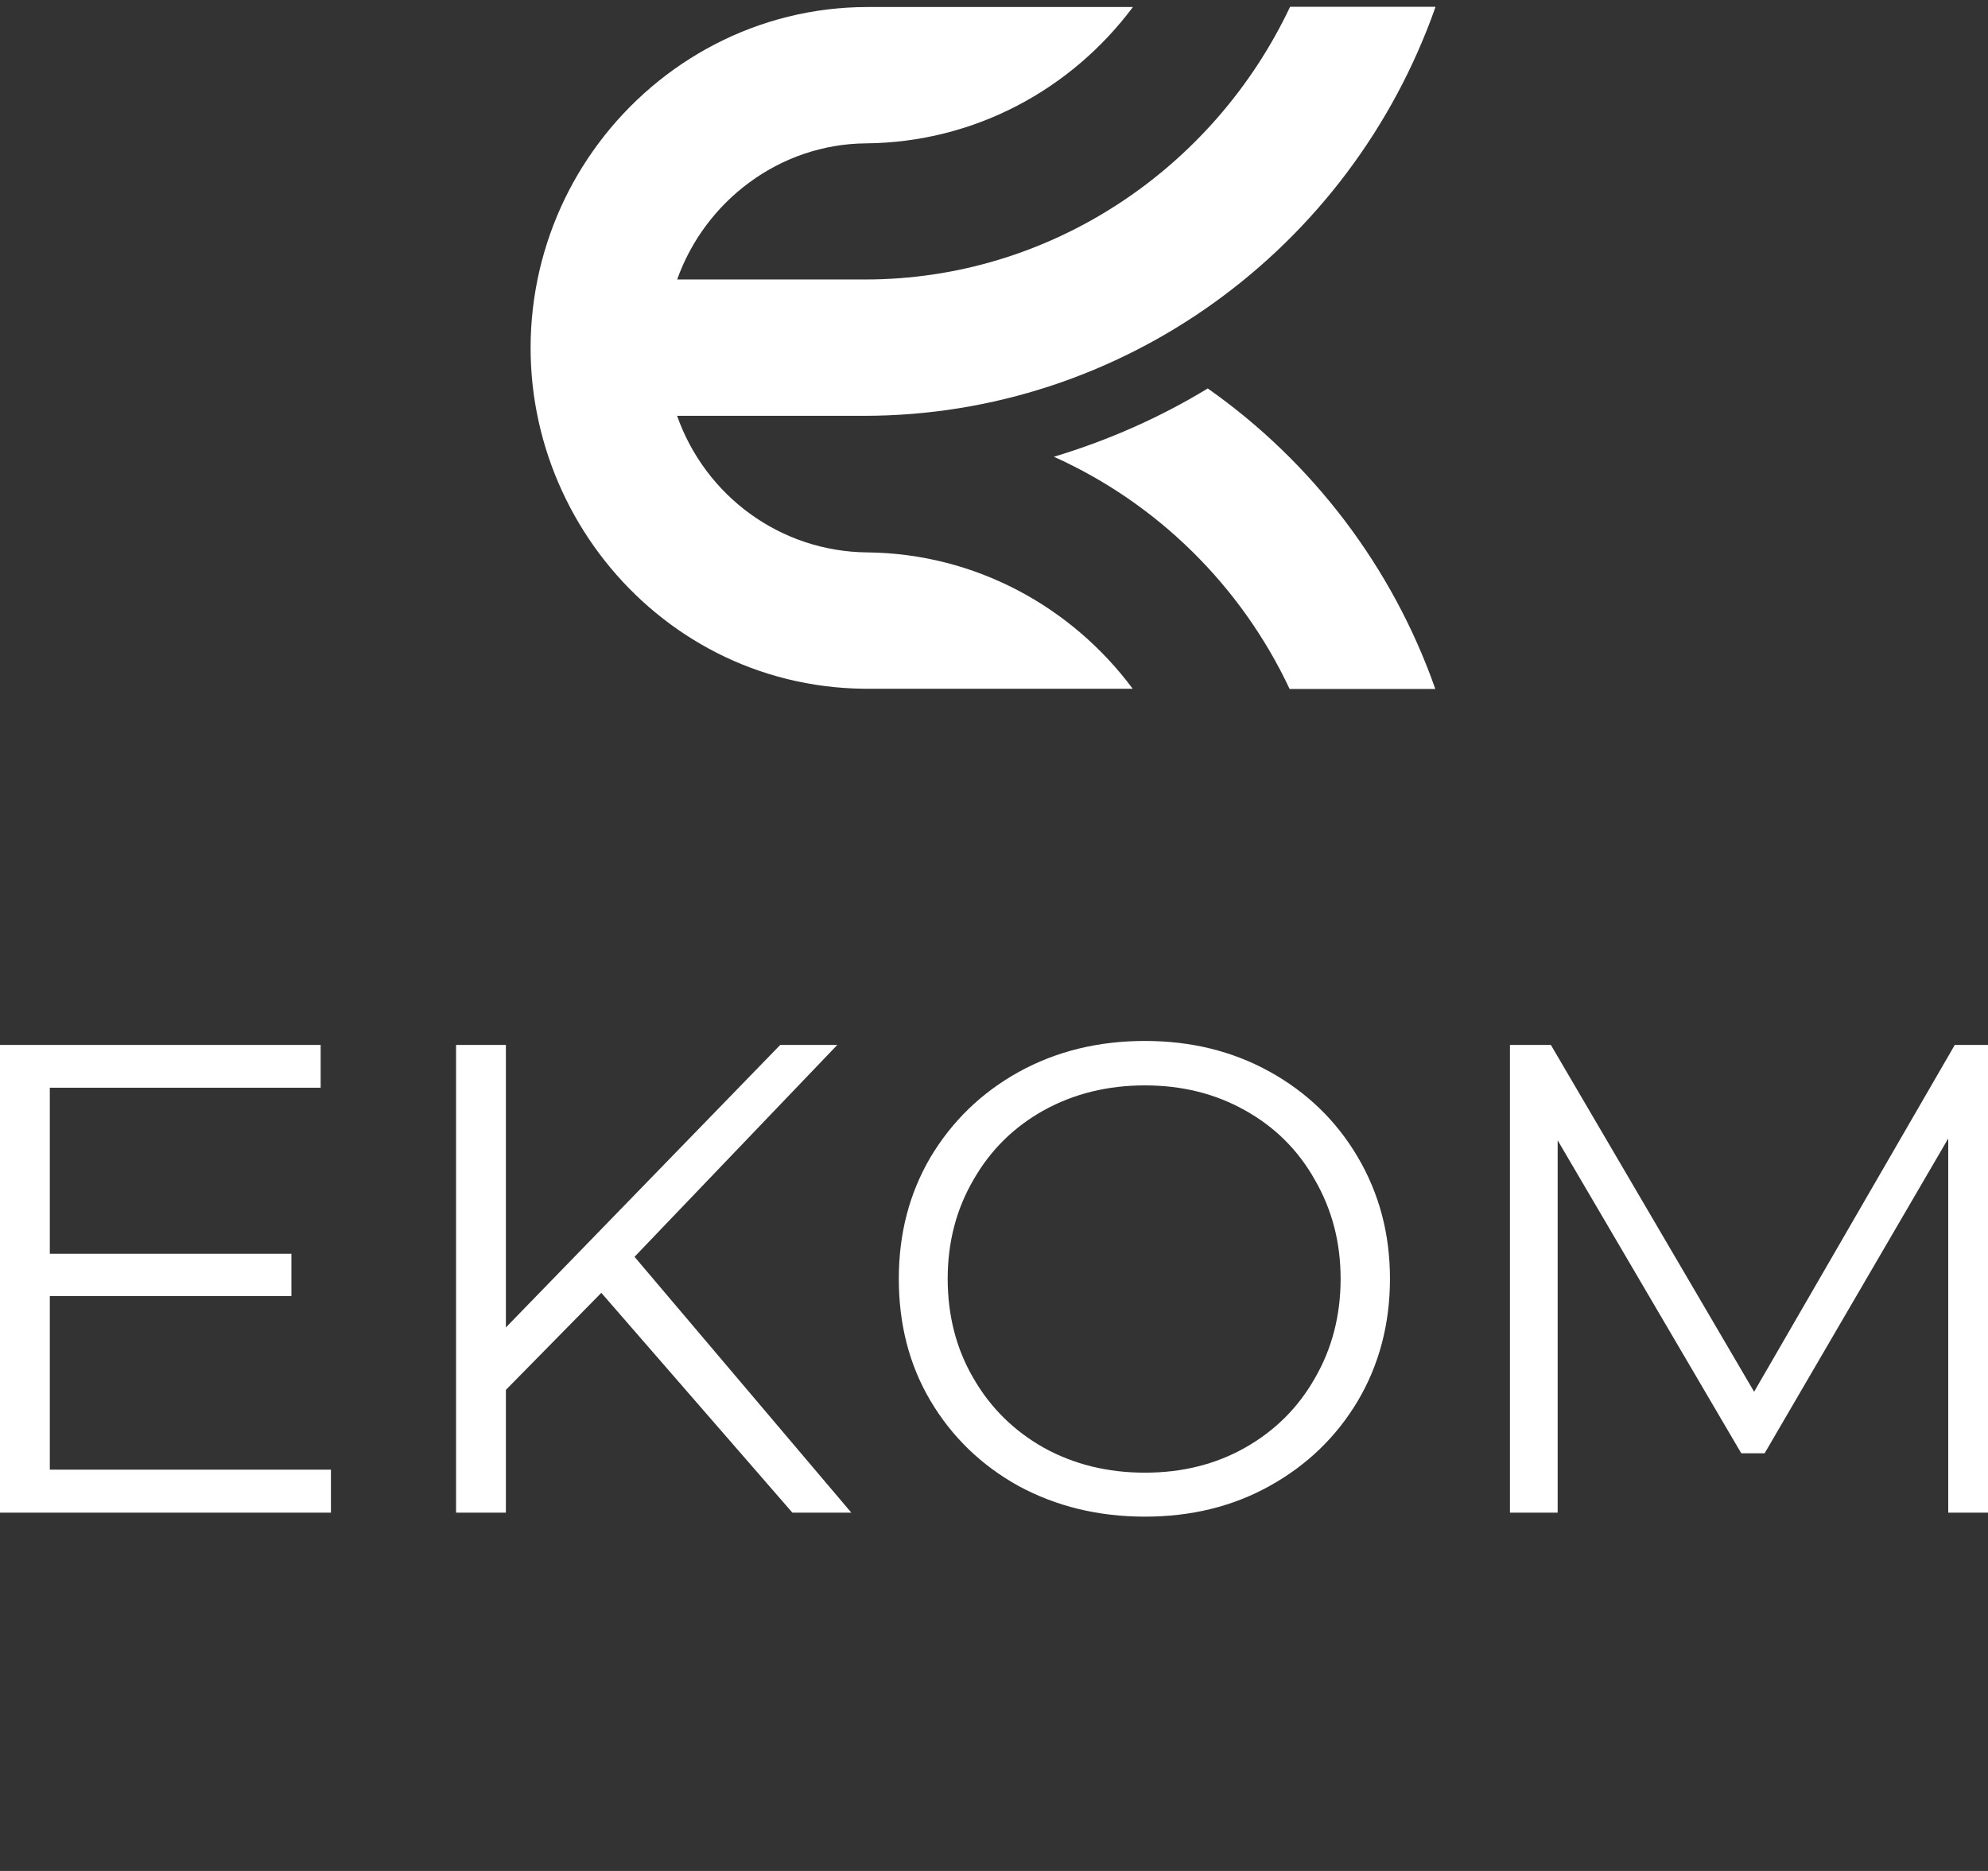 <svg id="Layer_2" data-name="Layer 2" xmlns="http://www.w3.org/2000/svg" xmlns:xlink="http://www.w3.org/1999/xlink" width="85px" height="80px">
  <rect width="100%" height="100%" fill="#333333" stroke="none"/>
  <defs>
    <style>
      .cls-1 {
        fill:#FFFFFF;
      }

      .cls-2 {
        clip-path: url(#clippath);
      }

      .cls-3, .cls-4 {
        fill:#FFFFFF;
      }

      .cls-4 {
        fill-rule: evenodd;
      }
    </style>
    <clipPath id="clippath">
      <rect class="cls-1" x="22.68" width="38.69" height="29.76"></rect>
    </clipPath>
  </defs>
  <g id="Layer_1-2" data-name="Layer 1">
    <g class="cls-2">
      <path class="cls-4" d="m28.95,11.96c1.19-3.36,4.38-5.8,8.07-5.83,4.66-.04,8.79-2.31,11.42-5.83h-11.34c-4.68,0-8.87,2.29-11.51,5.83-1.27,1.7-2.17,3.68-2.61,5.83-1.79,8.86,4.84,17.39,13.96,17.49h11.49c-2.6-3.5-6.72-5.78-11.34-5.83-3.72-.03-6.93-2.41-8.14-5.84h7.99c11.04,0,20.79-7.11,24.44-17.49h-6.22c-3.29,6.96-10.28,11.66-18.16,11.66h-8.04Zm22.69,4.65c-2.04,1.24-4.25,2.22-6.58,2.92,4.41,1.98,8.01,5.52,10.08,9.93h6.23c-1.83-5.21-5.26-9.71-9.73-12.85h0Z"></path>
    </g>
    <path class="cls-3" d="m14.15,62.85v1.83H0v-20h13.71v1.83H2.13v7.1h10.33v1.81H2.13v7.42h12.02Z"></path>
    <path class="cls-3" d="m25.71,55.28l-4.08,4.15v5.25h-2.13v-20h2.13v12.08l11.73-12.08h2.44l-8.67,9.06,9.27,10.94h-2.52l-8.17-9.4Z"></path>
    <path class="cls-3" d="m48.95,64.85c-1.99,0-3.79-.44-5.4-1.31-1.6-.89-2.85-2.1-3.77-3.65-.91-1.54-1.35-3.28-1.35-5.21s.45-3.65,1.35-5.19c.92-1.54,2.17-2.76,3.77-3.65,1.61-.89,3.41-1.33,5.4-1.33s3.75.44,5.33,1.31c1.59.88,2.85,2.09,3.77,3.65.92,1.56,1.38,3.29,1.38,5.21s-.46,3.68-1.38,5.23c-.92,1.54-2.18,2.75-3.77,3.63-1.58.88-3.36,1.31-5.33,1.31Zm0-1.88c1.58,0,3.01-.35,4.27-1.06,1.28-.72,2.28-1.71,3-2.98.73-1.26,1.1-2.68,1.1-4.25s-.37-2.96-1.1-4.23c-.72-1.28-1.72-2.27-3-2.98-1.27-.71-2.69-1.06-4.27-1.06s-3.02.35-4.31,1.06c-1.28.71-2.29,1.7-3.02,2.98-.74,1.27-1.1,2.68-1.1,4.23s.36,2.99,1.1,4.25c.73,1.27,1.74,2.26,3.02,2.98,1.29.71,2.73,1.06,4.31,1.06Z"></path>
    <path class="cls-3" d="m85.32,44.68v20h-2.02v-16l-7.85,13.46h-1l-7.85-13.38v15.92h-2.04v-20h1.75l8.69,14.83,8.58-14.83h1.75Z"></path>
  </g>
</svg>